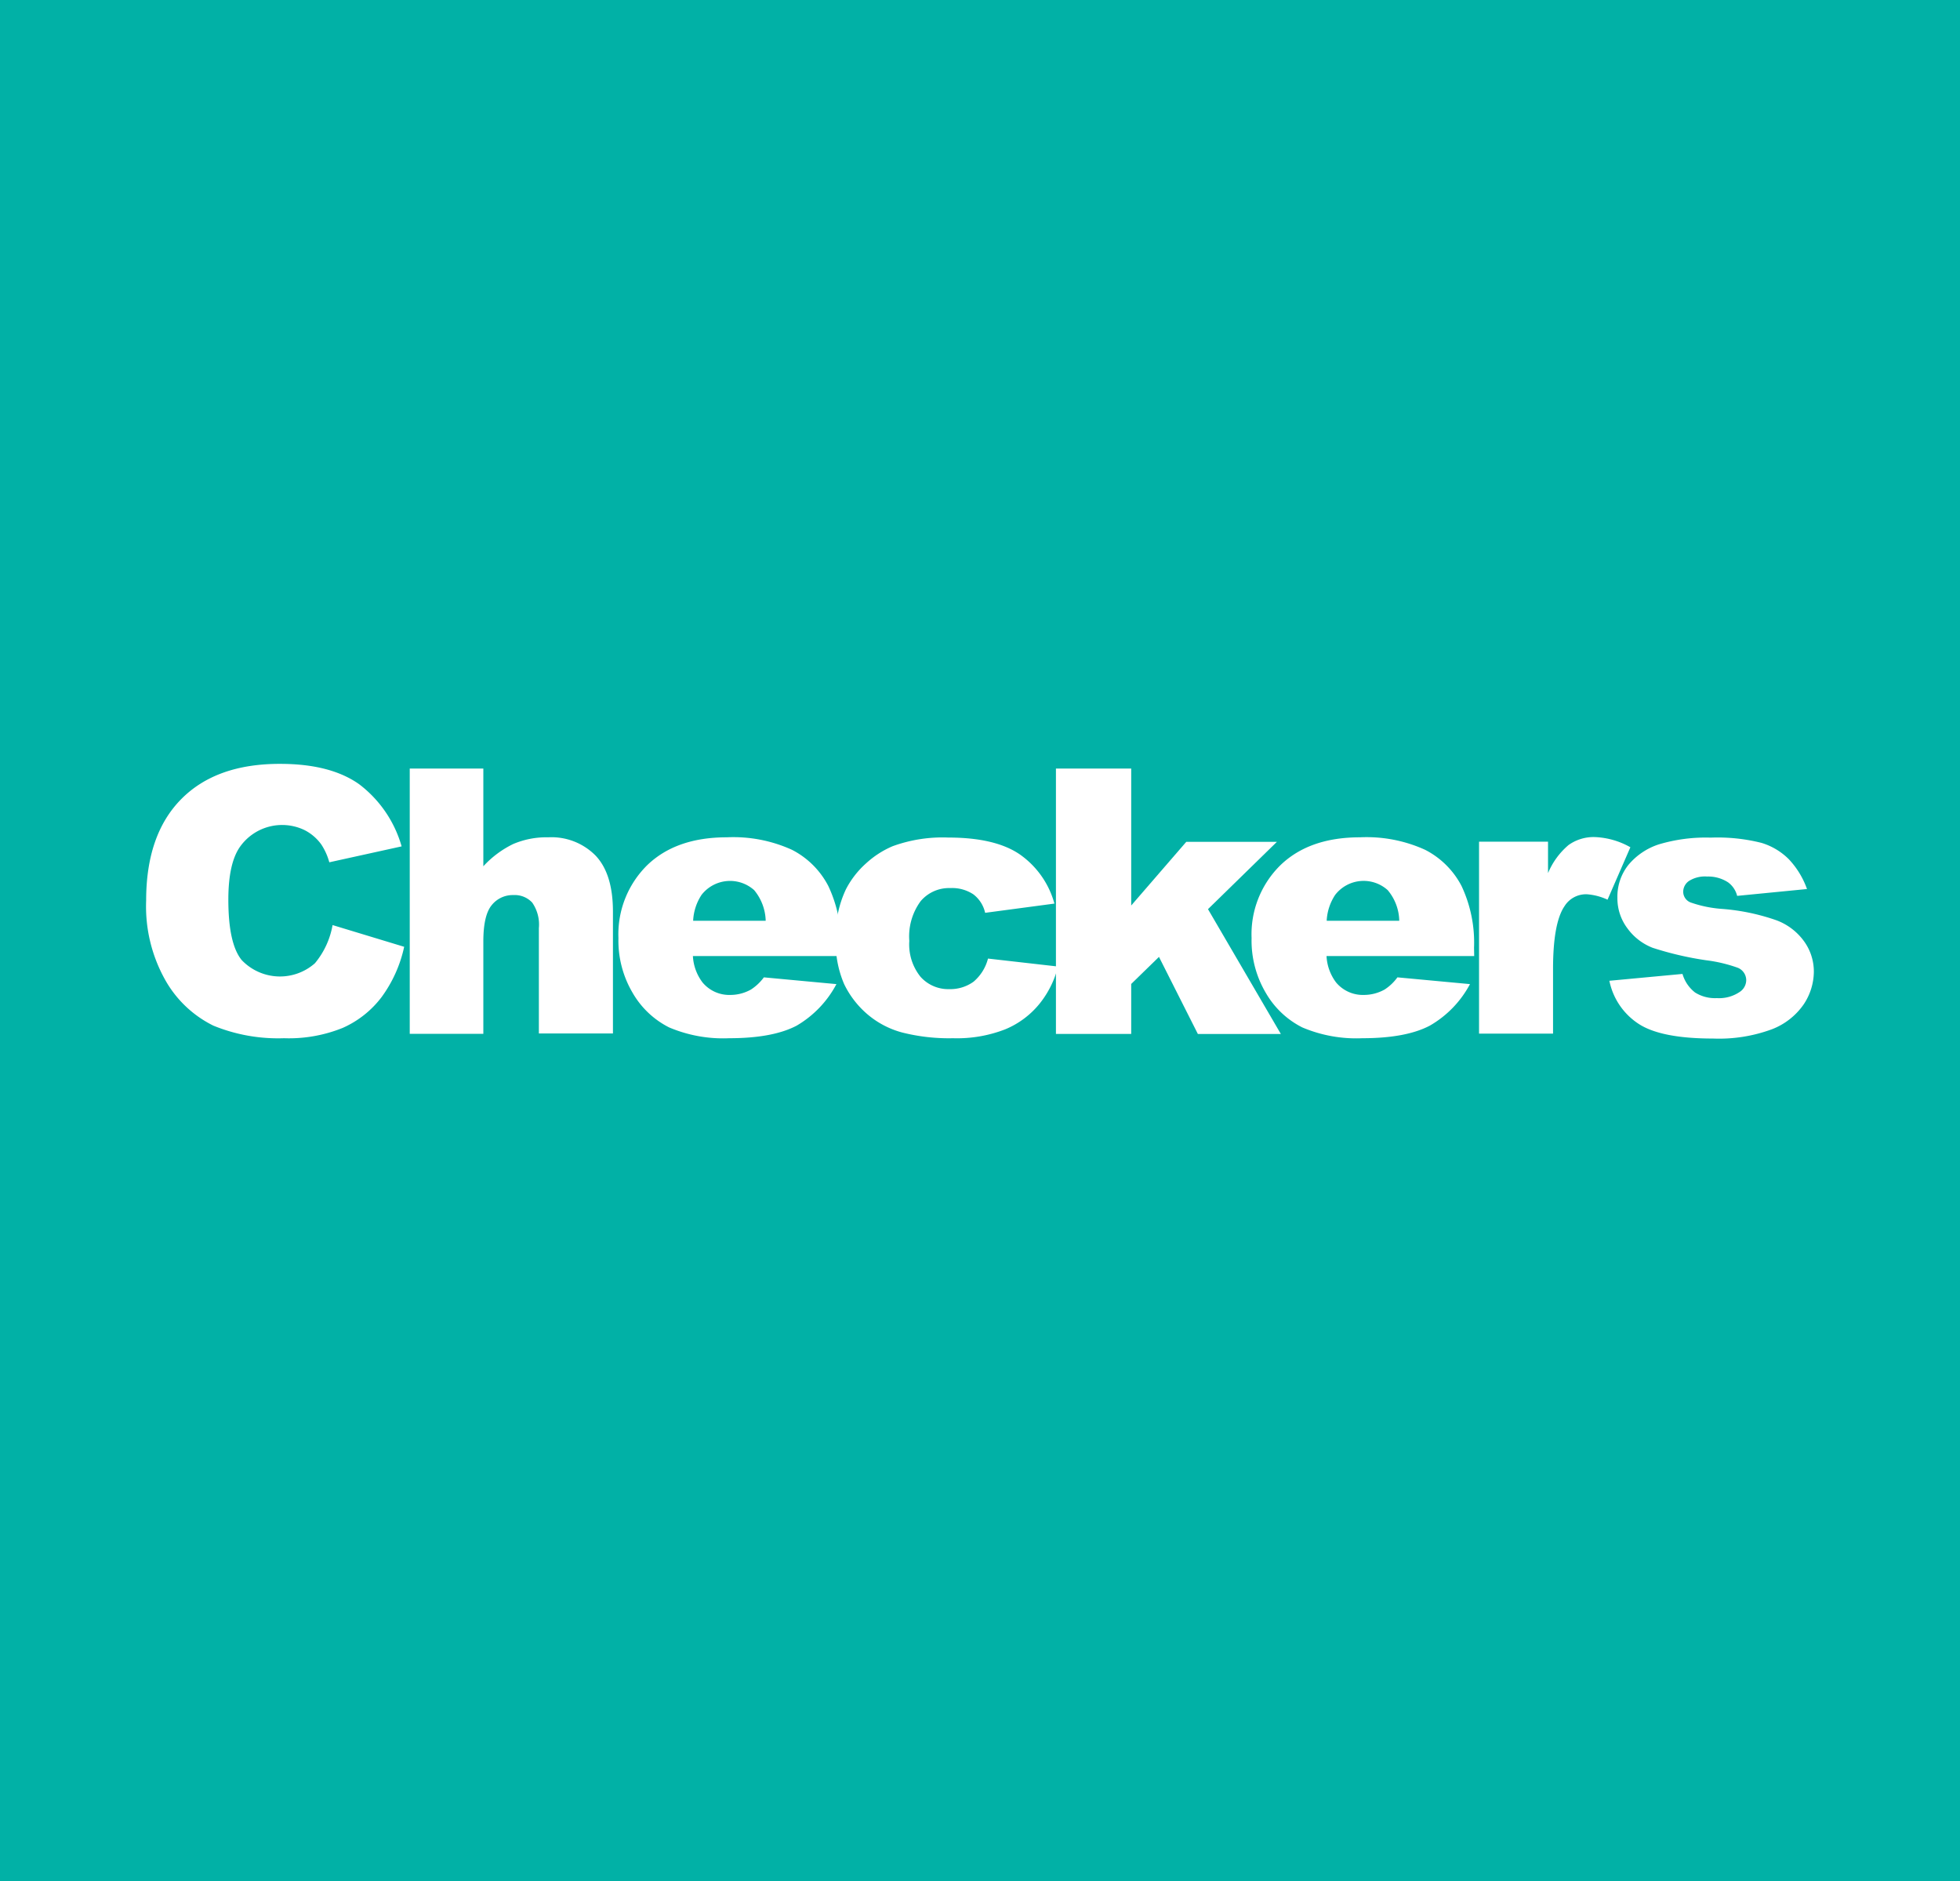 <svg id="Layer_1" data-name="Layer 1" xmlns="http://www.w3.org/2000/svg" viewBox="0 0 246.35 236.43"><defs><style>.cls-1{fill:#01b1a6;}.cls-2{fill:#fff;}</style></defs><title>checkers</title><rect class="cls-1" width="246.35" height="236.43"/><path class="cls-2" d="M168.62,253l9,2.73a16.59,16.59,0,0,1-2.86,6.35,12.45,12.45,0,0,1-4.86,3.84,18,18,0,0,1-7.38,1.3,21.49,21.49,0,0,1-8.88-1.58,14.08,14.08,0,0,1-5.95-5.56,18.88,18.88,0,0,1-2.5-10.18q0-8.26,4.4-12.72t12.45-4.44q6.3,0,9.91,2.55a14.92,14.92,0,0,1,5.35,7.82l-9.09,2a7.76,7.76,0,0,0-1-2.23,5.87,5.87,0,0,0-2.12-1.82,6.49,6.49,0,0,0-8.16,2.18q-1.41,2.09-1.41,6.56,0,5.55,1.68,7.6a6.64,6.64,0,0,0,9.2.4A10.24,10.24,0,0,0,168.62,253Z" transform="translate(-126.82 -136.74)"/><path class="cls-2" d="M178.32,233.33h9.25v12.28a12.52,12.52,0,0,1,3.76-2.8,10.64,10.64,0,0,1,4.41-.84,7.78,7.78,0,0,1,5.94,2.3q2.17,2.29,2.18,7v15.35h-9.31V253.39a4.84,4.84,0,0,0-.84-3.22,3,3,0,0,0-2.36-.94,3.37,3.37,0,0,0-2.73,1.27c-.7.85-1.05,2.37-1.05,4.57v11.6h-9.25Z" transform="translate(-126.82 -136.74)"/><path class="cls-2" d="M232.47,256.89H213.91a6,6,0,0,0,1.21,3.32,4.37,4.37,0,0,0,3.5,1.57,5.3,5.3,0,0,0,2.59-.68,6.21,6.21,0,0,0,1.62-1.53l9.12.85a13.18,13.18,0,0,1-5,5.22q-3,1.58-8.48,1.58a17.36,17.36,0,0,1-7.55-1.36,11,11,0,0,1-4.56-4.3,12.91,12.91,0,0,1-1.81-6.92,12.2,12.2,0,0,1,3.62-9.17q3.63-3.5,10-3.5a17.78,17.78,0,0,1,8.19,1.57,10.57,10.57,0,0,1,4.57,4.55,16.58,16.58,0,0,1,1.57,7.75Zm-9.41-4.43a6.28,6.28,0,0,0-1.45-3.85,4.54,4.54,0,0,0-6.61.59,6.45,6.45,0,0,0-1.06,3.26Z" transform="translate(-126.82 -136.74)"/><path class="cls-2" d="M251,257.21l8.8,1a12.15,12.15,0,0,1-2.39,4.76,10.94,10.94,0,0,1-4.24,3.13,16.7,16.7,0,0,1-6.56,1.12,24,24,0,0,1-6.4-.72,11.19,11.19,0,0,1-4.4-2.32,11.62,11.62,0,0,1-2.89-3.76,13.16,13.16,0,0,1-1.05-5.72,13.48,13.48,0,0,1,1.28-6.21,11.29,11.29,0,0,1,2.54-3.26,11.69,11.69,0,0,1,3.32-2.14A18.29,18.29,0,0,1,246,242q5.91,0,9,2.12a11.12,11.12,0,0,1,4.35,6.18l-8.71,1.16a4,4,0,0,0-1.49-2.33,4.84,4.84,0,0,0-2.9-.78,4.67,4.67,0,0,0-3.71,1.64,7.47,7.47,0,0,0-1.43,5,6.47,6.47,0,0,0,1.41,4.51,4.66,4.66,0,0,0,3.6,1.55,5,5,0,0,0,3.06-.93A5.64,5.64,0,0,0,251,257.21Z" transform="translate(-126.82 -136.74)"/><path class="cls-2" d="M259.54,233.33H269v17.21l6.92-8h11.39L278.65,251l9.16,15.69H277.38L272.49,257l-3.49,3.4v6.28h-9.46Z" transform="translate(-126.82 -136.74)"/><path class="cls-2" d="M312.11,256.89H293.55a6,6,0,0,0,1.2,3.32,4.38,4.38,0,0,0,3.5,1.57,5.34,5.34,0,0,0,2.6-.68,6,6,0,0,0,1.61-1.53l9.12.85a13.12,13.12,0,0,1-5.05,5.22q-3,1.58-8.48,1.58a17.36,17.36,0,0,1-7.55-1.36,11,11,0,0,1-4.56-4.3,12.91,12.91,0,0,1-1.81-6.92,12.17,12.17,0,0,1,3.63-9.17q3.63-3.5,10-3.5a17.76,17.76,0,0,1,8.18,1.57,10.59,10.59,0,0,1,4.58,4.55,16.7,16.7,0,0,1,1.57,7.75Zm-9.42-4.43a6.16,6.16,0,0,0-1.45-3.85,4.52,4.52,0,0,0-6.6.59,6.45,6.45,0,0,0-1.07,3.26Z" transform="translate(-126.82 -136.74)"/><path class="cls-2" d="M312.72,242.52h8.67v3.95a9.32,9.32,0,0,1,2.58-3.53,5.41,5.41,0,0,1,3.29-1,9.82,9.82,0,0,1,4.48,1.28l-2.87,6.59a7.38,7.38,0,0,0-2.59-.68,3.18,3.18,0,0,0-2.82,1.5q-1.44,2.11-1.44,7.91v8.1h-9.3Z" transform="translate(-126.82 -136.74)"/><path class="cls-2" d="M329.1,260l9.19-.86a4.55,4.55,0,0,0,1.59,2.34,4.72,4.72,0,0,0,2.73.7,4.62,4.62,0,0,0,2.89-.79,1.78,1.78,0,0,0,.8-1.48,1.69,1.69,0,0,0-1.05-1.54,18.47,18.47,0,0,0-4-.95,40.94,40.94,0,0,1-6.7-1.56,7.08,7.08,0,0,1-3.16-2.42,6.26,6.26,0,0,1-1.28-3.88,6.39,6.39,0,0,1,1.38-4.12,8.32,8.32,0,0,1,3.82-2.58,20.58,20.58,0,0,1,6.53-.85,22.57,22.57,0,0,1,6.38.66,8.22,8.22,0,0,1,3.43,2.05,10.64,10.64,0,0,1,2.29,3.75l-8.78.86a3,3,0,0,0-1.14-1.7,4.57,4.57,0,0,0-2.63-.73,3.76,3.76,0,0,0-2.29.56,1.66,1.66,0,0,0-.72,1.35,1.45,1.45,0,0,0,.91,1.34,15.19,15.19,0,0,0,4,.82,26.8,26.8,0,0,1,6.87,1.45,7.53,7.53,0,0,1,3.44,2.66,6.49,6.49,0,0,1,1.2,3.79,7.47,7.47,0,0,1-1.26,4.07,8.59,8.59,0,0,1-4,3.15,19.17,19.17,0,0,1-7.41,1.17q-6.61,0-9.42-1.89A8.47,8.47,0,0,1,329.1,260Z" transform="translate(-126.82 -136.74)"/></svg>